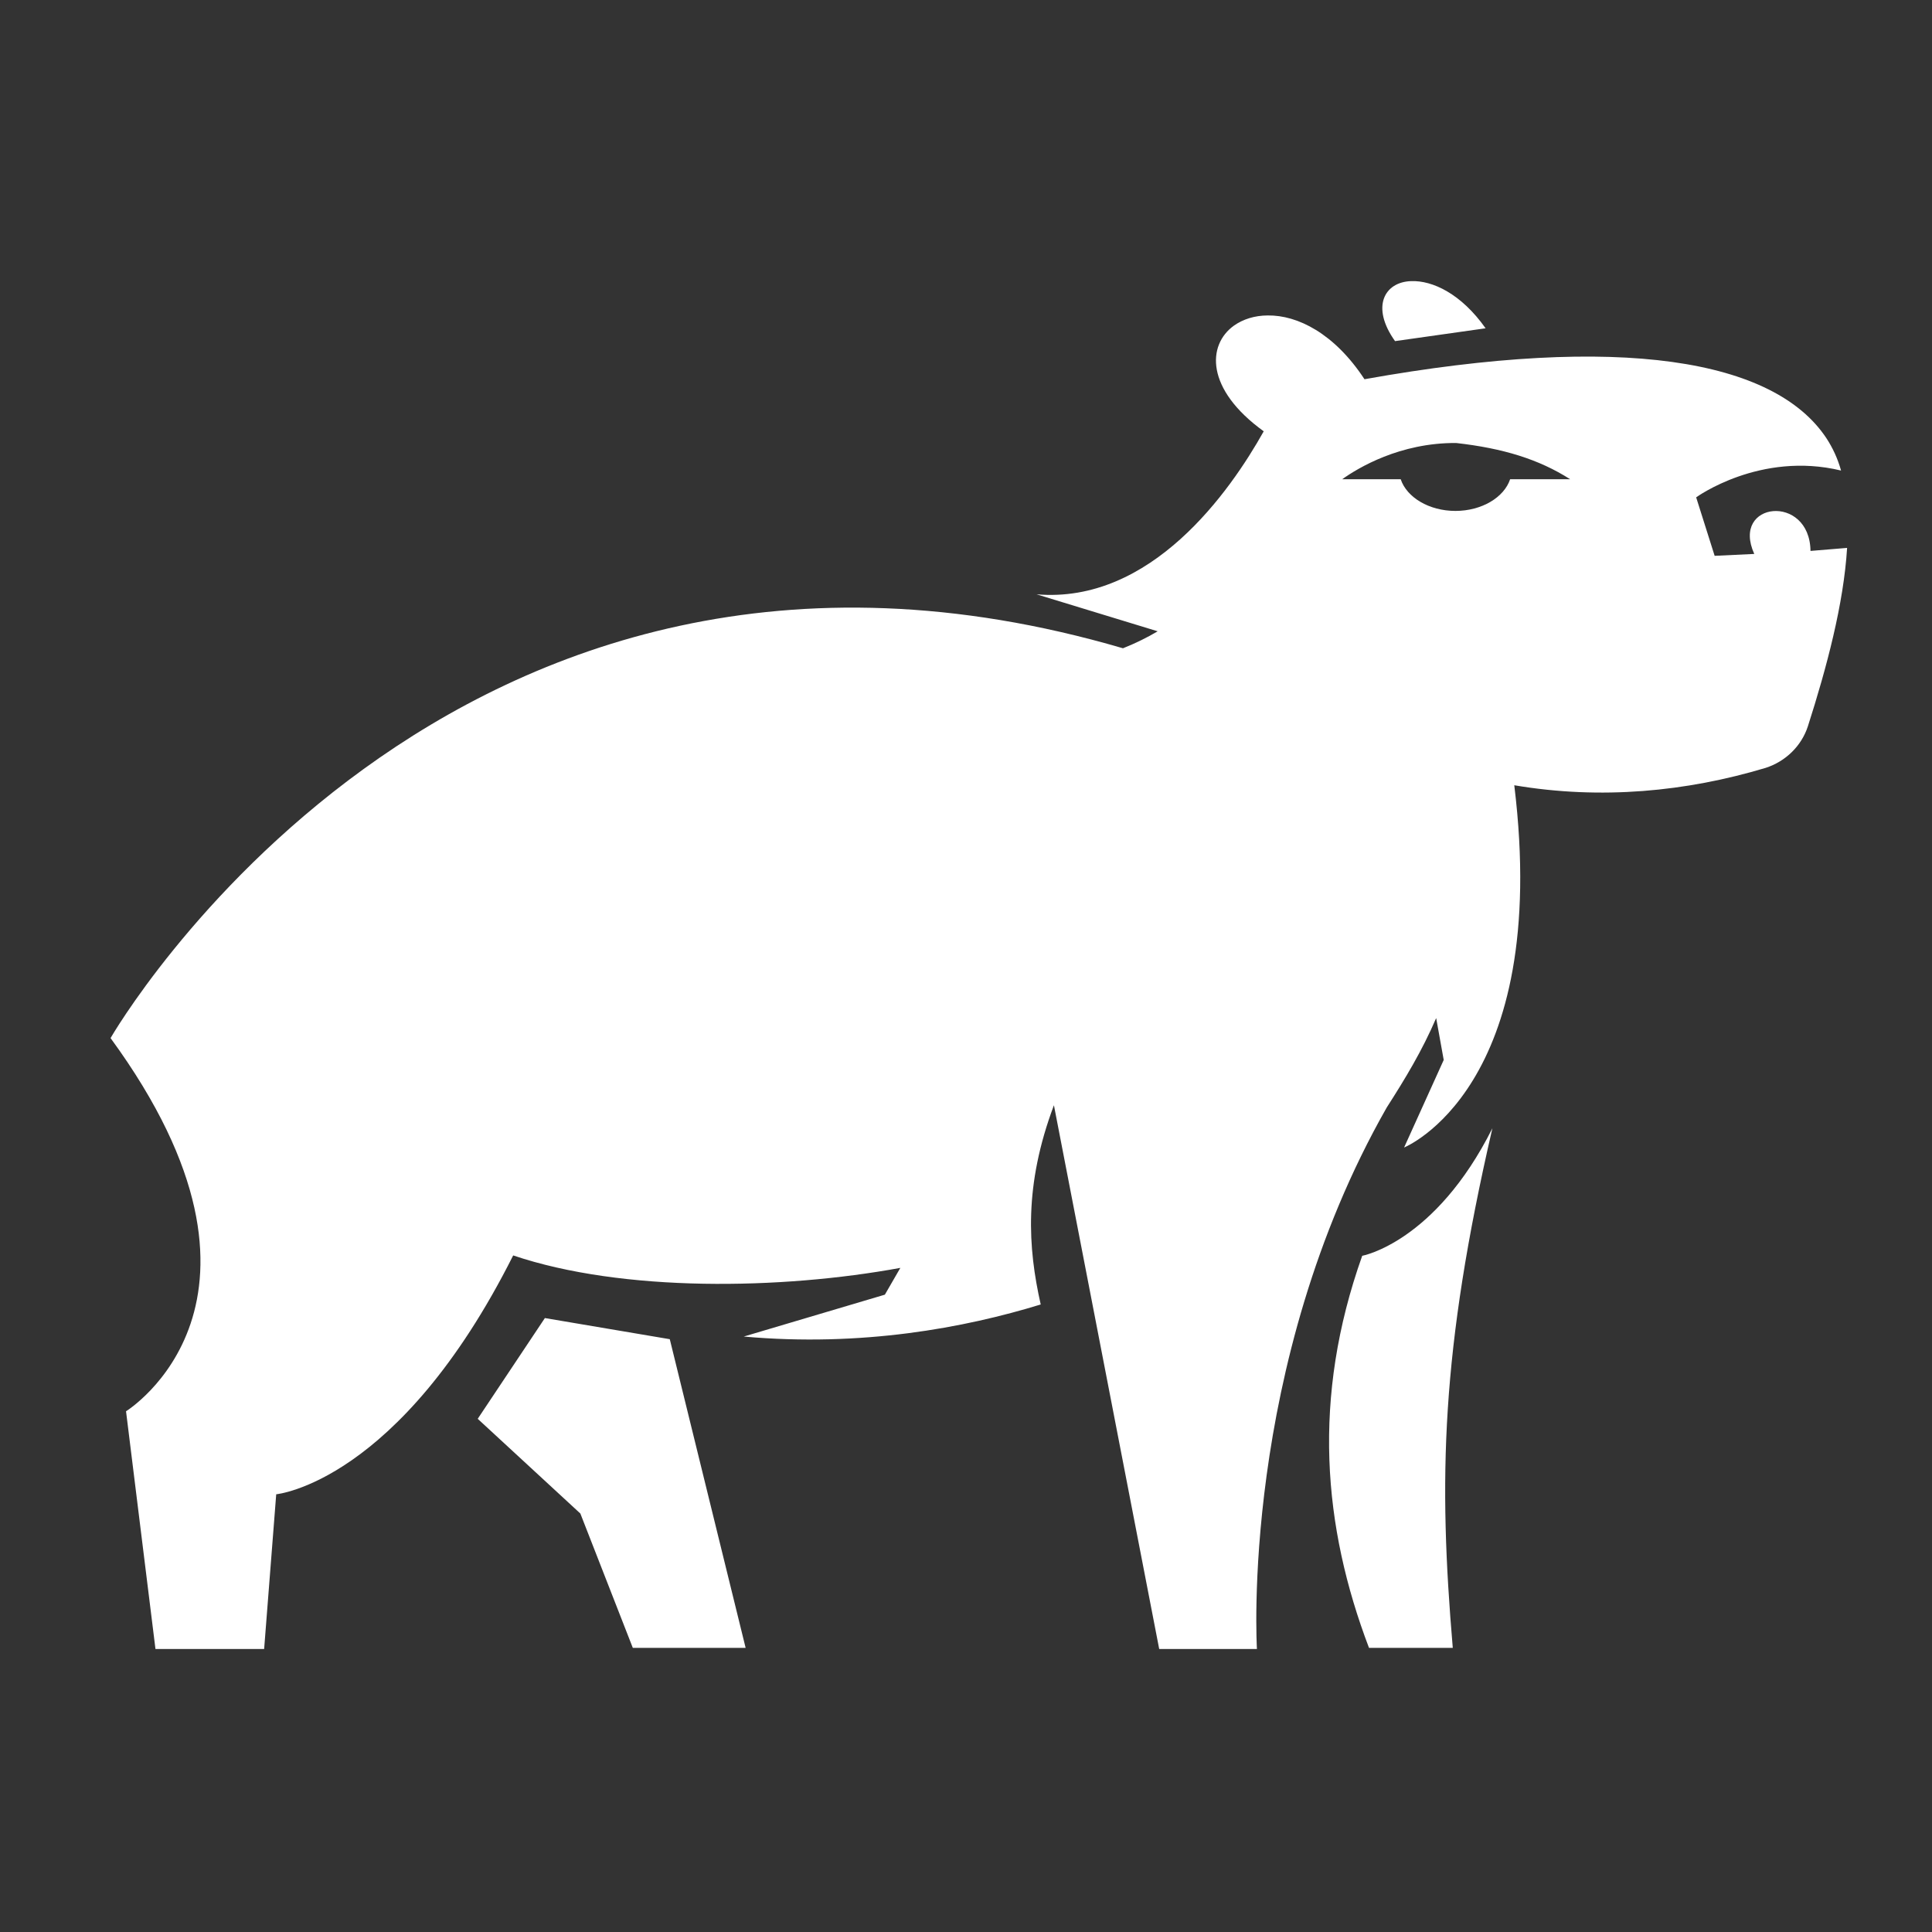 <svg version="1.2" xmlns="http://www.w3.org/2000/svg" viewBox="0 0 512 512" width="512" height="512">
	<rect x="0" y="0" width="512" height="512" fill="#333333" stroke="none"/>
	<title>download-svg</title>
	<style>
		.s0 { fill: #ffffff } 
	</style>
	<g id="Layer">
		<path id="Layer" fill-rule="evenodd" class="s0" d="m393.7 87l-24 3.4c-6.5-9.1-2.8-15.7 4.3-15.9 5.6-0.2 13.2 3.3 19.7 12.5zm-32.1 13.5c68.1-12.2 108.6-5.2 122.4 15.6 1.7 2.6 3 5.4 3.9 8.6-21.5-5.2-38.4 7.1-38.4 7.1l4.9 15.5 10.5-0.5c-6.3-13.9 14.7-16.1 14.9-0.8l9.7-0.8c-0.9 14.8-5.4 31.7-10.4 47.3-1.7 5.2-5.9 9.3-11.2 11-21 6.3-43.6 8.5-66.6 4.6 9.8 80.3-29.2 96-29.2 96l10.5-23.2-2-11.1c-3.7 8.6-8.1 15.9-13.1 23.7-39 68.5-34.4 143.5-34.4 143.5h-25.9l-27.9-144.1c-8 21.3-6.9 37.7-3.5 52.8-20.2 6.2-47.5 11.3-78.7 8.5l37.4-11.1 4.1-7.1c-31.6 5.8-73.6 6.5-102.6-3.3-30.3 60.3-62.8 63.3-62.8 63.3l-3.2 41h-28.8l-7.8-63c0 0 47-29-4.1-98.9 0 0 89.4-155.7 268.3-103.3 3.5-1.4 6.5-2.9 9.2-4.5l-32.1-9.8c30.4 2.6 51.3-27.3 60.2-43.2-15.5-11.2-15-22.9-7.9-28 2.4-1.7 5.5-2.7 9-2.7 7.8-0.1 17.6 4.7 25.6 16.9zm-5.9 26.5h15.5c1.6 4.8 7.5 8.4 14.5 8.4 7 0 12.9-3.6 14.5-8.4h15.9c-8.3-5.3-17.8-8.2-30.2-9.6-14.9-0.1-26 6.6-30.2 9.6zm29.3 309.7h-22.2c-12.2-32.1-15.2-66.2-1.8-103.9 0 0 19.3-3.5 34.5-33.8-13.7 59.3-14.3 93-10.5 137.7zm-207.5-81.8l20.1 81.8h-29.9l-13.9-35.6-27.2-25.1 17.8-26.7z"/>
	</g>
</svg>